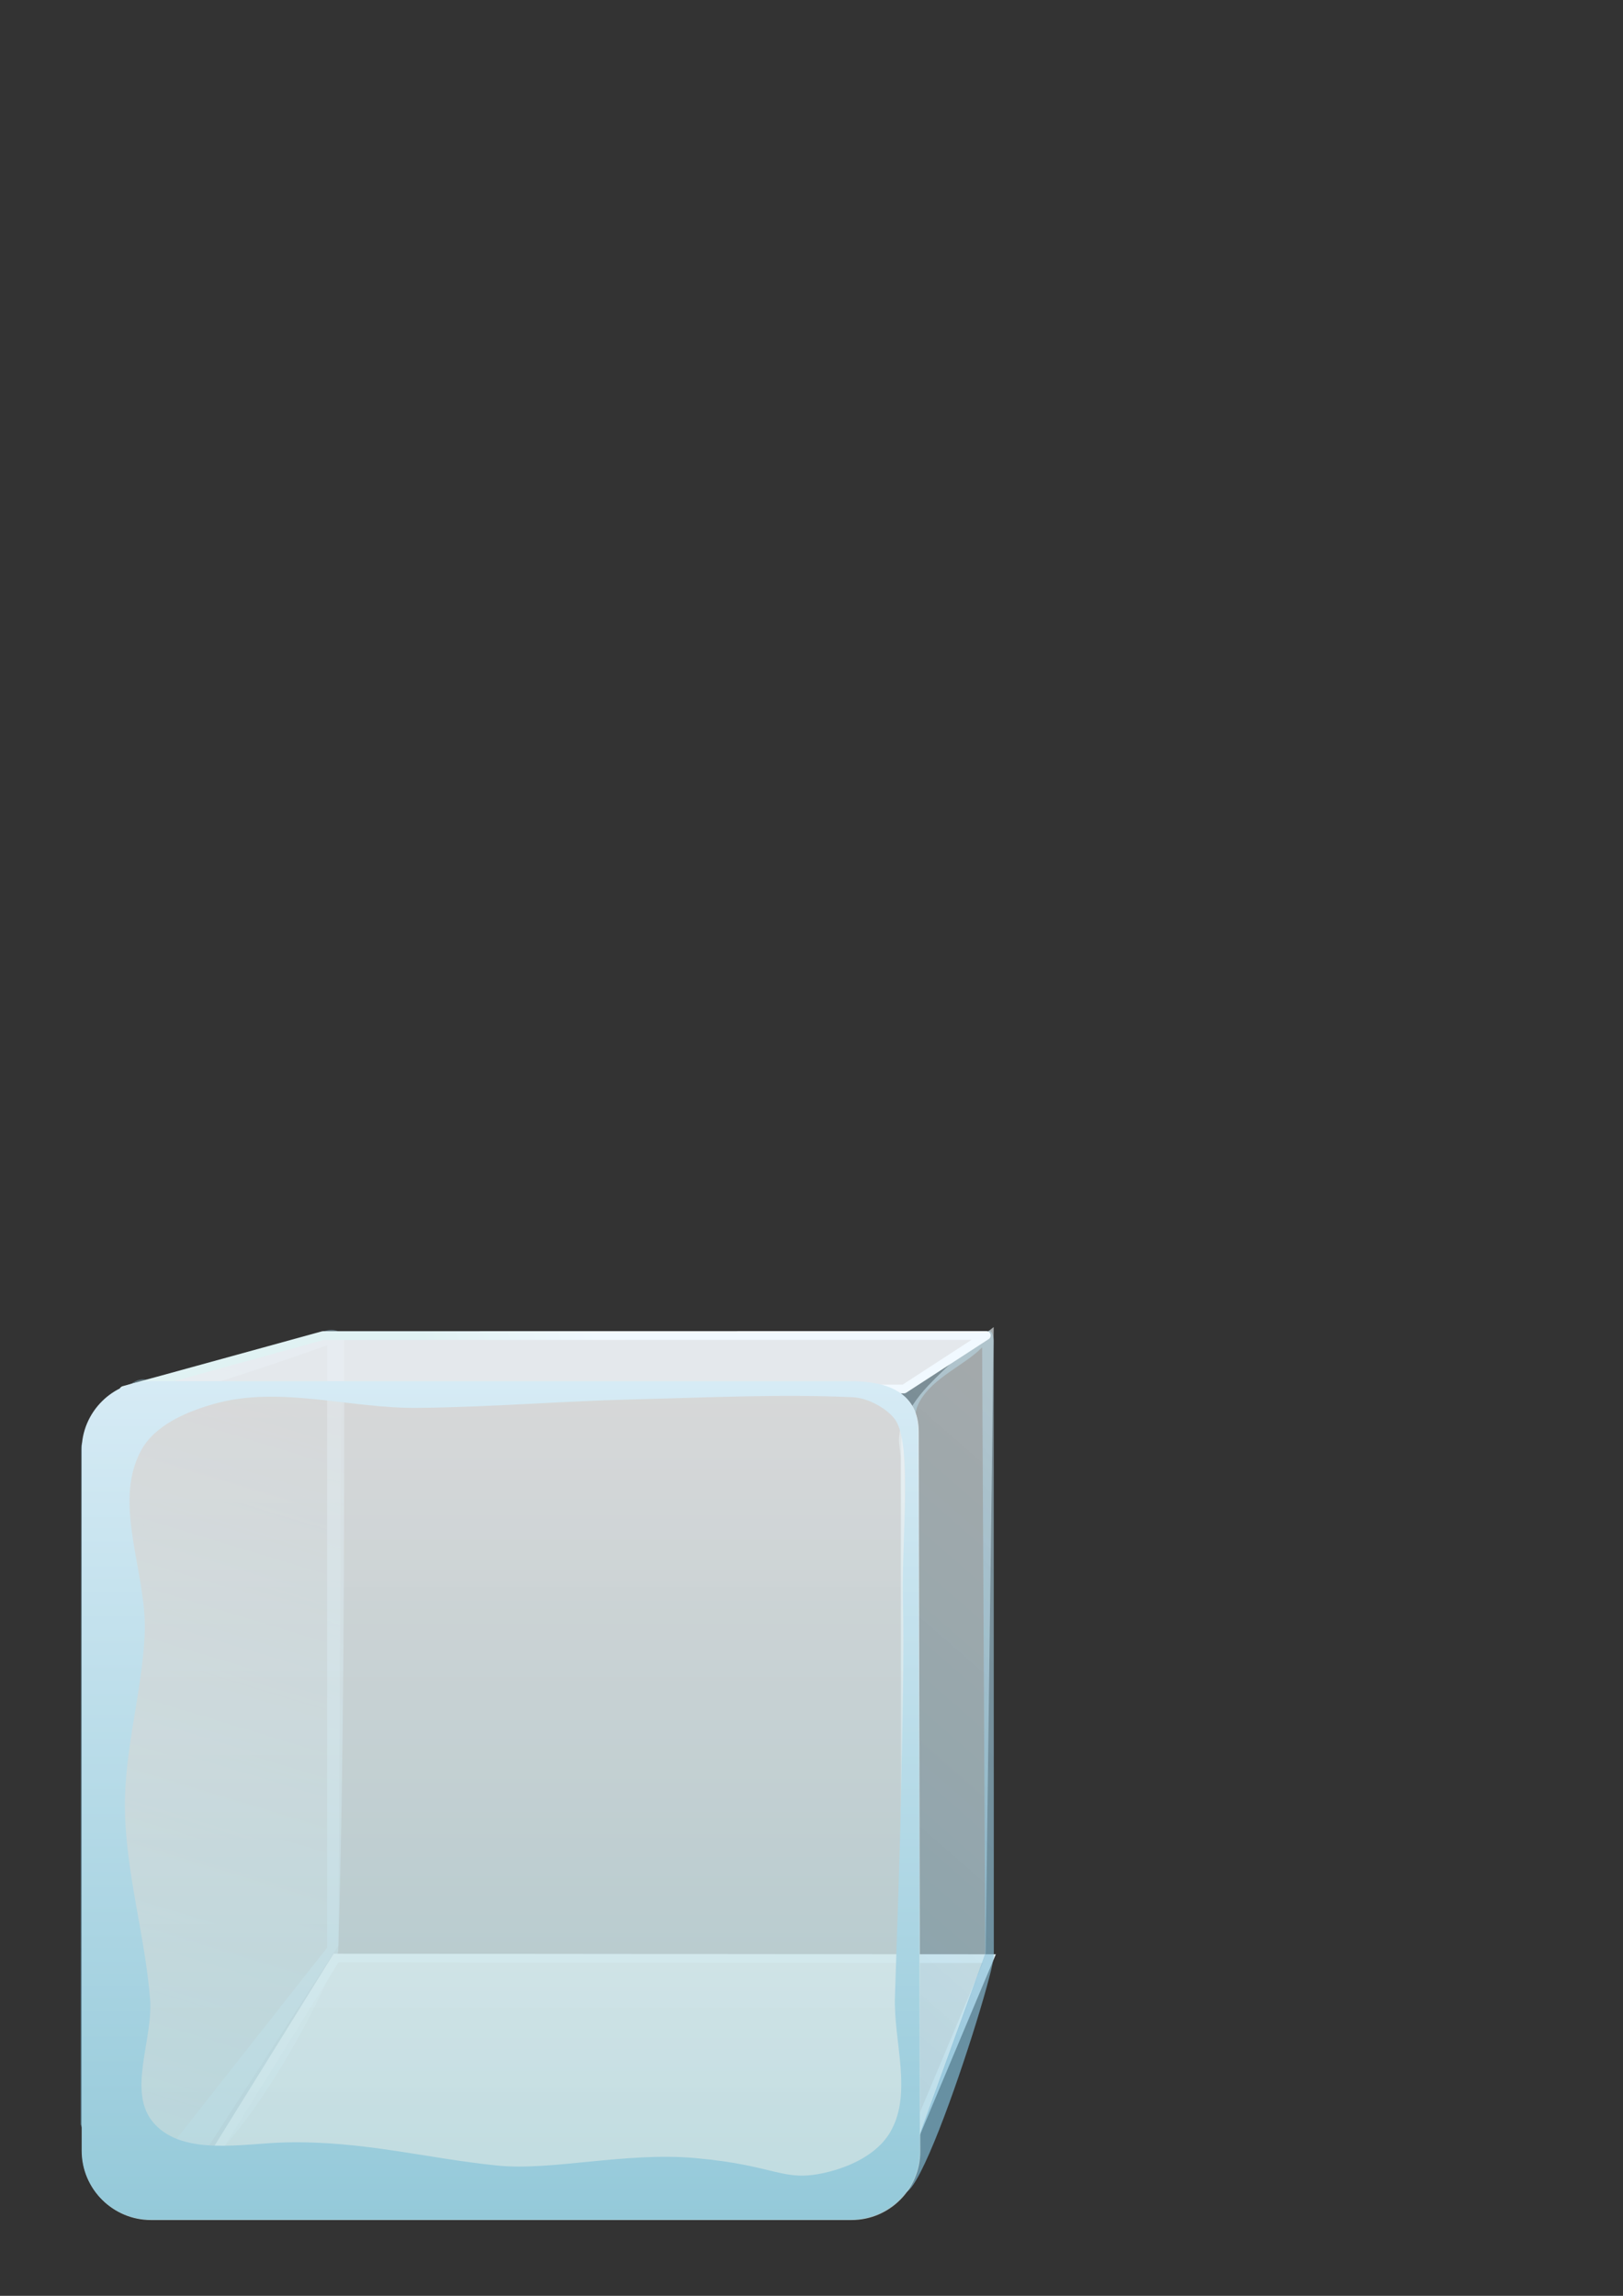 <?xml version="1.0" encoding="UTF-8" standalone="no"?>
<!-- Created with Inkscape (http://www.inkscape.org/) -->

<svg
   xmlns:dc="http://purl.org/dc/elements/1.1/"
   xmlns:cc="http://creativecommons.org/ns#"
   xmlns:rdf="http://www.w3.org/1999/02/22-rdf-syntax-ns#"
   xmlns:svg="http://www.w3.org/2000/svg"
   xmlns="http://www.w3.org/2000/svg"
   xmlns:xlink="http://www.w3.org/1999/xlink"
   xmlns:sodipodi="http://sodipodi.sourceforge.net/DTD/sodipodi-0.dtd"
   xmlns:inkscape="http://www.inkscape.org/namespaces/inkscape"
   width="744.094"
   height="1052.362"
   id="svg2"
   version="1.1"
   inkscape:version="0.48.4 r9939"
   inkscape:export-filename="/home/michael/Projects/Games/amazing-jetpack/assets/ice.png"
   inkscape:export-xdpi="30.030001"
   inkscape:export-ydpi="30.030001"
   sodipodi:docname="New document 1">
  <rect width="100%" height="100%" fill="#333333" stroke="none"/>
  <defs
     id="defs4">
    <linearGradient
       id="linearGradient5787">
      <stop
         style="stop-color:#e0f2f3;stop-opacity:1;"
         offset="0"
         id="stop5789" />
      <stop
         style="stop-color:#f1f9ff;stop-opacity:1;"
         offset="1"
         id="stop5791" />
    </linearGradient>
    <linearGradient
       id="linearGradient5713">
      <stop
         style="stop-color:#bddde2;stop-opacity:0.863;"
         offset="0"
         id="stop5715" />
      <stop
         style="stop-color:#fafbfc;stop-opacity:0.824;"
         offset="1"
         id="stop5717" />
    </linearGradient>
    <inkscape:path-effect
       fuse_tolerance="0"
       vertical_pattern="false"
       prop_units="false"
       tang_offset="0"
       normal_offset="0"
       spacing="0"
       scale_y_rel="false"
       prop_scale="1"
       copytype="single_stretched"
       pattern="m 323.957,645.548 1,0"
       is_visible="true"
       id="path-effect5633"
       effect="skeletal" />
    <inkscape:path-effect
       is_visible="true"
       id="path-effect5631"
       effect="spiro" />
    <inkscape:path-effect
       fuse_tolerance="0"
       vertical_pattern="false"
       prop_units="false"
       tang_offset="0"
       normal_offset="0"
       spacing="0"
       scale_y_rel="false"
       prop_scale="1"
       copytype="single_stretched"
       pattern="m 288.297,643.886 1,0"
       is_visible="true"
       id="path-effect5574"
       effect="skeletal" />
    <inkscape:path-effect
       is_visible="true"
       id="path-effect5572"
       effect="spiro" />
    <linearGradient
       id="linearGradient5509">
      <stop
         style="stop-color:#7eb9d4;stop-opacity:1;"
         offset="0"
         id="stop5511" />
      <stop
         style="stop-color:#aae1fa;stop-opacity:0.472;"
         offset="1"
         id="stop5513" />
    </linearGradient>
    <linearGradient
       inkscape:collect="always"
       id="linearGradient5501">
      <stop
         style="stop-color:#a9d4e3;stop-opacity:1;"
         offset="0"
         id="stop5503" />
      <stop
         style="stop-color:#a9d4e3;stop-opacity:0;"
         offset="1"
         id="stop5505" />
    </linearGradient>
    <inkscape:path-effect
       fuse_tolerance="0"
       vertical_pattern="false"
       prop_units="false"
       tang_offset="0"
       normal_offset="0"
       spacing="0"
       scale_y_rel="false"
       prop_scale="1"
       copytype="single_stretched"
       pattern="m -23.923,617.148 1,0"
       is_visible="true"
       id="path-effect5495"
       effect="skeletal" />
    <inkscape:path-effect
       is_visible="true"
       id="path-effect5493"
       effect="spiro" />
    <inkscape:path-effect
       effect="skeletal"
       id="path-effect5427"
       is_visible="true"
       pattern="m -11.112,35.355 1,0"
       copytype="single_stretched"
       prop_scale="1"
       scale_y_rel="false"
       spacing="0"
       normal_offset="0"
       tang_offset="0"
       prop_units="false"
       vertical_pattern="false"
       fuse_tolerance="0" />
    <inkscape:path-effect
       effect="spiro"
       id="path-effect5425"
       is_visible="true" />
    <linearGradient
       id="linearGradient3913">
      <stop
         style="stop-color:#94c9d9;stop-opacity:1;"
         offset="0"
         id="stop3915" />
      <stop
         style="stop-color:#d6ebf5;stop-opacity:1;"
         offset="1"
         id="stop3917" />
    </linearGradient>
    <inkscape:path-effect
       effect="skeletal"
       id="path-effect3112"
       is_visible="true"
       pattern="m 1242.601,33.608 c 0,17.076 -4.609,51.486 -38.439,66.968 -46.839,21.436 -137.898,21.908 -244.493,27.274 -84.517,4.255 -201.529,-17.203 -308.777,-17.203 -48.857,0 -128.861,19.002 -174.139,7.958 C 401.301,100.2 332.424,95.178 267.852,95.297 178.854,95.462 106.052,143.437 60.124,127.966 -48.346,57.978 17.976,17.96 61.428,14.544 188.566,4.547 232.062,2.911 317.527,1.49 c 94.084,-1.565 188.156,3.885 282.246,4.987 85.253,0.999 170.514,1.28 255.773,1.473 87.39,0.197 175.234,-9.219 262.171,-0.325 42.299,4.327 124.884,-2.643 124.884,25.984 z"
       copytype="single_stretched"
       prop_scale="1"
       scale_y_rel="false"
       spacing="0"
       normal_offset="0"
       tang_offset="0"
       prop_units="false"
       vertical_pattern="false"
       fuse_tolerance="0" />
    <inkscape:path-effect
       effect="spiro"
       id="path-effect3110"
       is_visible="true" />
    <inkscape:path-effect
       effect="skeletal"
       id="path-effect3089"
       is_visible="true"
       pattern="m 1228.934,82.889 c 0,17.076 -4.609,51.486 -38.439,66.968 -46.839,21.436 -137.898,21.908 -244.493,27.274 -84.517,4.255 -201.529,-17.203 -308.777,-17.203 -48.857,0 -128.861,19.002 -174.139,7.958 C 387.633,149.481 318.756,144.459 254.184,144.578 165.186,144.743 92.384,192.718 46.456,177.247 6.46,163.773 1.209,107.395 1.209,90.314 c 0,-22.523 15.269,-62.264 82.916,-81.038 29.139,-8.087 164.916,9.858 205.592,5.129 114.207,-13.277 75.894,-13.196 231.739,-13.196 61.877,0 156.093,44.359 217.387,45.919 113.472,2.888 250.857,-10.85 332.882,-10.427 117.279,0.605 157.209,17.56 157.209,46.187 z"
       copytype="single_stretched"
       prop_scale="1"
       scale_y_rel="false"
       spacing="0"
       normal_offset="0"
       tang_offset="0"
       prop_units="false"
       vertical_pattern="false"
       fuse_tolerance="0" />
    <inkscape:path-effect
       effect="spiro"
       id="path-effect3087"
       is_visible="true" />
    <inkscape:path-effect
       effect="skeletal"
       id="path-effect3073"
       is_visible="true"
       pattern="m 1228.934,82.889 c 0,17.076 -4.609,51.486 -38.439,66.968 -46.839,21.436 -137.898,21.908 -244.493,27.274 -84.517,4.255 -201.529,-17.203 -308.777,-17.203 -48.857,0 -128.861,19.002 -174.139,7.958 C 387.633,149.481 318.756,144.459 254.184,144.578 165.186,144.743 92.384,192.718 46.456,177.247 6.46,163.773 1.209,107.395 1.209,90.314 c 0,-22.523 15.269,-62.264 82.916,-81.038 29.139,-8.087 164.916,9.858 205.592,5.129 114.207,-13.277 75.894,-13.196 231.739,-13.196 61.877,0 156.093,44.359 217.387,45.919 113.472,2.888 250.857,-10.85 332.882,-10.427 117.279,0.605 157.209,17.56 157.209,46.187 z"
       copytype="single_stretched"
       prop_scale="1"
       scale_y_rel="false"
       spacing="0"
       normal_offset="0"
       tang_offset="0"
       prop_units="false"
       vertical_pattern="false"
       fuse_tolerance="0" />
    <inkscape:path-effect
       effect="spiro"
       id="path-effect3071"
       is_visible="true" />
    <inkscape:path-effect
       effect="skeletal"
       id="path-effect3061"
       is_visible="true"
       pattern="m 1228.934,82.889 c 0,17.076 -4.609,51.486 -38.439,66.968 -46.839,21.436 -137.898,21.908 -244.493,27.274 -84.517,4.255 -201.529,-17.203 -308.777,-17.203 -48.857,0 -128.861,19.002 -174.139,7.958 C 387.633,149.481 318.756,144.459 254.184,144.578 165.186,144.743 92.384,192.718 46.456,177.247 6.46,163.773 1.209,107.395 1.209,90.314 c 0,-22.523 15.269,-62.264 82.916,-81.038 29.139,-8.087 164.916,9.858 205.592,5.129 114.207,-13.277 75.894,-13.196 231.739,-13.196 61.877,0 156.093,44.359 217.387,45.919 113.472,2.888 250.857,-10.85 332.882,-10.427 117.279,0.605 157.209,17.56 157.209,46.187 z"
       copytype="single_stretched"
       prop_scale="1"
       scale_y_rel="false"
       spacing="0"
       normal_offset="0"
       tang_offset="0"
       prop_units="false"
       vertical_pattern="false"
       fuse_tolerance="0" />
    <inkscape:path-effect
       effect="spiro"
       id="path-effect3059"
       is_visible="true" />
    <inkscape:path-effect
       effect="skeletal"
       id="path-effect3049"
       is_visible="true"
       pattern="m 1228.934,82.889 c 0,17.076 -4.609,51.486 -38.439,66.968 -46.839,21.436 -137.898,21.908 -244.493,27.274 -84.517,4.255 -201.529,-17.203 -308.777,-17.203 -48.857,0 -128.861,19.002 -174.139,7.958 C 387.633,149.481 318.756,144.459 254.184,144.578 165.186,144.743 92.384,192.718 46.456,177.247 6.46,163.773 1.209,107.395 1.209,90.314 c 0,-22.523 15.269,-62.264 82.916,-81.038 29.139,-8.087 164.916,9.858 205.592,5.129 114.207,-13.277 75.894,-13.196 231.739,-13.196 61.877,0 156.093,44.359 217.387,45.919 113.472,2.888 250.857,-10.85 332.882,-10.427 117.279,0.605 157.209,17.56 157.209,46.187 z"
       copytype="single_stretched"
       prop_scale="1"
       scale_y_rel="false"
       spacing="0"
       normal_offset="0"
       tang_offset="0"
       prop_units="false"
       vertical_pattern="false"
       fuse_tolerance="0" />
    <inkscape:path-effect
       effect="spiro"
       id="path-effect3047"
       is_visible="true" />
    <inkscape:path-effect
       effect="skeletal"
       id="path-effect3015"
       is_visible="true"
       pattern="m 517.219,1.5 c -43.745,0 -79.43,55.071 -81.344,124.156 -23.569,-12.981 -59.641,-21.312 -100.094,-21.312 -34.947,0 -66.607,6.225 -89.781,16.281 C 231.998,73.447 183.48,38.625 125.781,38.625 57.14,38.625 1.5,87.874 1.5,148.625 c 0,60.751 55.64,110 124.281,110 48.585,0 90.655,-24.664 111.094,-60.625 23.584,12.614 59.122,20.625 98.906,20.625 46.088,0 86.522,-10.775 109.219,-26.969 13.597,41.515 40.842,69.844 72.219,69.844 37.369,0 68.858,-40.189 78.438,-94.969 15.762,7.546 36.279,12.094 58.719,12.094 19.821,0 38.131,-3.563 53,-9.594 10.487,40.02 47.369,69.594 91.281,69.594 52.073,0 94.281,-41.56 94.281,-92.844 0,-51.284 -42.209,-92.875 -94.281,-92.875 -32.808,0 -61.705,16.526 -78.594,41.562 -16.422,-9.743 -39.765,-15.844 -65.688,-15.844 -22.911,0 -43.831,4.762 -59.719,12.594 C 584.036,39.136 553.385,1.5 517.219,1.5 z"
       copytype="single_stretched"
       prop_scale="1"
       scale_y_rel="false"
       spacing="0"
       normal_offset="0"
       tang_offset="0"
       prop_units="false"
       vertical_pattern="false"
       fuse_tolerance="0" />
    <inkscape:path-effect
       effect="spiro"
       id="path-effect3013"
       is_visible="true" />
    <linearGradient
       inkscape:collect="always"
       xlink:href="#linearGradient3913"
       id="linearGradient5451"
       x1="274.374"
       y1="1020.144"
       x2="274.374"
       y2="635.411"
       gradientUnits="userSpaceOnUse"
       gradientTransform="translate(1.641,-2.02)" />
    <linearGradient
       inkscape:collect="always"
       xlink:href="#linearGradient3913-6"
       id="linearGradient5435-7"
       x1="60.17"
       y1="978.831"
       x2="167.685"
       y2="568.831"
       gradientUnits="userSpaceOnUse"
       gradientTransform="translate(-11.112,35.355)" />
    <linearGradient
       id="linearGradient3913-6">
      <stop
         style="stop-color:#94c9d9;stop-opacity:1;"
         offset="0"
         id="stop3915-7" />
      <stop
         style="stop-color:#d6ebf5;stop-opacity:1;"
         offset="1"
         id="stop3917-4" />
    </linearGradient>
    <inkscape:path-effect
       effect="spiro"
       id="path-effect5425-5"
       is_visible="true" />
    <inkscape:path-effect
       effect="skeletal"
       id="path-effect5427-4"
       is_visible="true"
       pattern="m -49.92,-566.754 1,0"
       copytype="single_stretched"
       prop_scale="1"
       scale_y_rel="false"
       spacing="0"
       normal_offset="0"
       tang_offset="0"
       prop_units="false"
       vertical_pattern="false"
       fuse_tolerance="0" />
    <linearGradient
       inkscape:collect="always"
       xlink:href="#linearGradient5501"
       id="linearGradient5507"
       x1="43.809"
       y1="995.536"
       x2="159.431"
       y2="615.536"
       gradientUnits="userSpaceOnUse" />
    <linearGradient
       inkscape:collect="always"
       xlink:href="#linearGradient5509"
       id="linearGradient5515"
       x1="54.873"
       y1="922.995"
       x2="160.683"
       y2="637.281"
       gradientUnits="userSpaceOnUse" />
    <linearGradient
       inkscape:collect="always"
       xlink:href="#linearGradient5501-9"
       id="linearGradient5507-0"
       x1="43.809"
       y1="995.536"
       x2="159.431"
       y2="615.536"
       gradientUnits="userSpaceOnUse" />
    <linearGradient
       id="linearGradient5501-9">
      <stop
         style="stop-color:#edf6f9;stop-opacity:0.784;"
         offset="0"
         id="stop5503-1" />
      <stop
         style="stop-color:#f3f9fb;stop-opacity:0.784;"
         offset="1"
         id="stop5505-5" />
    </linearGradient>
    <inkscape:path-effect
       effect="spiro"
       id="path-effect5425-2"
       is_visible="true" />
    <inkscape:path-effect
       effect="skeletal"
       id="path-effect5427-43"
       is_visible="true"
       pattern="m -45.985,-571.754 1,0"
       copytype="single_stretched"
       prop_scale="1"
       scale_y_rel="false"
       spacing="0"
       normal_offset="0"
       tang_offset="0"
       prop_units="false"
       vertical_pattern="false"
       fuse_tolerance="0" />
    <linearGradient
       id="linearGradient5509-5">
      <stop
         style="stop-color:#7eb9d4;stop-opacity:1;"
         offset="0"
         id="stop5511-9" />
      <stop
         style="stop-color:#bbdae8;stop-opacity:0.472;"
         offset="1"
         id="stop5513-5" />
    </linearGradient>
    <linearGradient
       id="linearGradient5509-3">
      <stop
         style="stop-color:#7eb9d4;stop-opacity:1;"
         offset="0"
         id="stop5511-0" />
      <stop
         style="stop-color:#bbdae8;stop-opacity:0.784;"
         offset="1"
         id="stop5513-9" />
    </linearGradient>
    <linearGradient
       inkscape:collect="always"
       xlink:href="#linearGradient5501-5"
       id="linearGradient5507-2"
       x1="43.809"
       y1="995.536"
       x2="159.431"
       y2="615.536"
       gradientUnits="userSpaceOnUse" />
    <linearGradient
       id="linearGradient5501-5">
      <stop
         style="stop-color:#a9d4e3;stop-opacity:1;"
         offset="0"
         id="stop5503-2" />
      <stop
         style="stop-color:#edf6f9;stop-opacity:0.877;"
         offset="1"
         id="stop5505-8" />
    </linearGradient>
    <inkscape:path-effect
       effect="spiro"
       id="path-effect5425-6"
       is_visible="true" />
    <inkscape:path-effect
       effect="skeletal"
       id="path-effect5427-1"
       is_visible="true"
       pattern="m -45.985,-571.754 1,0"
       copytype="single_stretched"
       prop_scale="1"
       scale_y_rel="false"
       spacing="0"
       normal_offset="0"
       tang_offset="0"
       prop_units="false"
       vertical_pattern="false"
       fuse_tolerance="0" />
    <linearGradient
       inkscape:collect="always"
       xlink:href="#linearGradient5501-5"
       id="linearGradient5639"
       gradientUnits="userSpaceOnUse"
       gradientTransform="matrix(-0.349,0,0,1,430.204,3.083)"
       x1="43.809"
       y1="995.536"
       x2="159.431"
       y2="615.536" />
    <linearGradient
       inkscape:collect="always"
       xlink:href="#linearGradient5509-3"
       id="linearGradient5641"
       gradientUnits="userSpaceOnUse"
       gradientTransform="matrix(-0.349,0,0,1,430.204,3.083)"
       x1="54.873"
       y1="922.995"
       x2="160.683"
       y2="637.281" />
    <linearGradient
       inkscape:collect="always"
       xlink:href="#linearGradient3913-1"
       id="linearGradient5451-5"
       x1="274.374"
       y1="1020.144"
       x2="274.374"
       y2="635.411"
       gradientUnits="userSpaceOnUse" />
    <linearGradient
       id="linearGradient3913-1">
      <stop
         style="stop-color:#94c9d9;stop-opacity:1;"
         offset="0"
         id="stop3915-75" />
      <stop
         style="stop-color:#d6ebf5;stop-opacity:1;"
         offset="1"
         id="stop3917-49" />
    </linearGradient>
    <linearGradient
       inkscape:collect="always"
       xlink:href="#linearGradient5713"
       id="linearGradient5719"
       x1="220.002"
       y1="1020.037"
       x2="220.002"
       y2="636.125"
       gradientUnits="userSpaceOnUse"
       gradientTransform="translate(3.505,-0.592)" />
    <linearGradient
       inkscape:collect="always"
       xlink:href="#linearGradient5501-9"
       id="linearGradient5741"
       x1="218.703"
       y1="1004.497"
       x2="218.703"
       y2="898.956"
       gradientUnits="userSpaceOnUse" />
    <linearGradient
       inkscape:collect="always"
       xlink:href="#linearGradient5501-9-9"
       id="linearGradient5741-4"
       x1="218.703"
       y1="1004.497"
       x2="218.703"
       y2="898.956"
       gradientUnits="userSpaceOnUse" />
    <linearGradient
       id="linearGradient5501-9-9">
      <stop
         style="stop-color:#edf6f9;stop-opacity:0.784;"
         offset="0"
         id="stop5503-1-0" />
      <stop
         style="stop-color:#f3f9fb;stop-opacity:0.784;"
         offset="1"
         id="stop5505-5-4" />
    </linearGradient>
    <linearGradient
       inkscape:collect="always"
       xlink:href="#linearGradient5787"
       id="linearGradient5793"
       x1="203.402"
       y1="638.693"
       x2="273.024"
       y2="610.992"
       gradientUnits="userSpaceOnUse" />
    <linearGradient
       inkscape:collect="always"
       xlink:href="#linearGradient5509-3"
       id="linearGradient5796"
       gradientUnits="userSpaceOnUse"
       gradientTransform="matrix(0.349,0,0,1,397.886,0.941)"
       x1="54.873"
       y1="922.995"
       x2="160.683"
       y2="637.281" />
    <linearGradient
       inkscape:collect="always"
       xlink:href="#linearGradient5501-5"
       id="linearGradient5799"
       gradientUnits="userSpaceOnUse"
       gradientTransform="matrix(0.349,0,0,1,397.886,0.941)"
       x1="43.809"
       y1="995.536"
       x2="159.431"
       y2="615.536" />
  </defs>
  <sodipodi:namedview
     id="base"
     pagecolor="#ffffff"
     bordercolor="#666666"
     borderopacity="1.0"
     inkscape:pageopacity="0.0"
     inkscape:pageshadow="2"
     inkscape:zoom="0.7"
     inkscape:cx="501.75662"
     inkscape:cy="318.94941"
     inkscape:document-units="px"
     inkscape:current-layer="layer1"
     showgrid="false"
     showguides="true"
     inkscape:guide-bbox="true"
     inkscape:window-width="1276"
     inkscape:window-height="673"
     inkscape:window-x="124"
     inkscape:window-y="64"
     inkscape:window-maximized="0">
    <sodipodi:guide
       orientation="1,0"
       position="1051.429,571.429"
       id="guide5751" />
  </sodipodi:namedview>
  <g
     inkscape:label="Layer 1"
     inkscape:groupmode="layer"
     id="layer1">
    <path
       style="opacity:0.691;fill:url(#linearGradient5507);fill-opacity:1;fill-rule:evenodd;stroke:none"
       d="m 44.772,990.727 29.333,26.385 81.04,-125.298 1.429,-284.706 c -1e-5,1e-5 -3e-5,1e-5 -4e-5,2e-5 -28.25,10.444 -56.98,19.589 -86.069,27.395 -2.427,0.651 -4.863,1.295 -7.198,2.222 -1.4e-5,10e-6 -2.9e-5,10e-6 -4.3e-5,2e-5 -5.032,1.997 -9.535,5.316 -12.932,9.531 -3.397,4.216 -5.683,9.321 -6.565,14.662 z"
       id="path5423"
       inkscape:path-effect="#path-effect5425;#path-effect5427"
       inkscape:original-d="m 44.772315,990.72711 29.332953,26.38549 81.039802,-125.29771 1.42857,-284.7059 c 0,0 -56.797228,20.35053 -86.069523,27.39531 -4.932651,1.18711 -1.717537,-1.43481 -7.198088,2.22215 C 55.025963,642.25141 43.80857,660.92 43.80857,660.92 z"
       inkscape:connector-curvature="0"
       sodipodi:nodetypes="ccccsscc" />
    <path
       style="font-size:medium;font-style:normal;font-variant:normal;font-weight:normal;font-stretch:normal;text-indent:0;text-align:start;text-decoration:none;line-height:normal;letter-spacing:normal;word-spacing:normal;text-transform:none;direction:ltr;block-progression:tb;writing-mode:lr-tb;text-anchor:start;baseline-shift:baseline;opacity:0.691;color:#000000;fill:url(#linearGradient5515);fill-opacity:1;fill-rule:evenodd;stroke:none;stroke-width:10;marker:none;visibility:visible;display:inline;overflow:visible;enable-background:accumulate;font-family:Sans;-inkscape-font-specification:Sans"
       d="m 150.067,609.772 c 0,0 -53.775,15.521 -82.348,22.397 -0.946,0.228 -1.191,0.212 -1.031,0.219 0.159,0.007 0.602,0.004 -0.688,-0.125 -1.29,-0.129 -2.989,0.362 -3.906,0.844 -0.917,0.482 -1.776,1.058 -3.188,2 -5.436,3.627 -10.156,9.868 -14.125,15.406 -3.969,5.538 -6.875,10.375 -6.875,10.375 -0.469,0.778 -0.721,1.685 -0.719,2.594 l -0.159,310.293 c 32.315,105.43 117.709,-68.252 118.056,-79.792 2.633,-87.658 2.741,-184.533 2.741,-280.059 -0.914,-3.724 -4.643,-4.949 -7.759,-4.152 z m -0.098,6.897 0,276.125 -68.901,87.42 -32.911,10.893 -0.969,-326.156 c 0.522,-0.858 2.426,-3.999 5.719,-8.594 3.71,-5.177 8.718,-11.04 11.562,-12.938 0.961,-0.641 1.288,-0.809 1.656,-1.031 0.081,0.005 0.01,-0.004 0.094,0 1.115,0.051 2.324,-0.103 3.844,-0.469 26.855,-6.463 70.164,-21.785 79.906,-25.25 z"
       id="path5423-0"
       inkscape:connector-curvature="0"
       sodipodi:nodetypes="csccssscccscccccccssccsc" />
    <path
       style="fill:url(#linearGradient5741);fill-opacity:1;stroke:#e0eff5;stroke-width:4;stroke-linecap:butt;stroke-linejoin:miter;stroke-miterlimit:4;stroke-opacity:1;stroke-dasharray:none"
       d="m 453.558,897.809 -299.474,-0.27 -60.645,97.75 316.178,7.071 z"
       id="path5733"
       inkscape:connector-curvature="0"
       sodipodi:nodetypes="ccccc" />
    <path
       style="opacity:0.691;fill:url(#linearGradient5799);fill-opacity:1;fill-rule:evenodd;stroke:none"
       d="m 413.527,991.668 -1.13,12.849 39.473,-108.793 10e-6,-4e-5 3.709,-287.422 c -9.259,7.142 -18.072,14.863 -26.37,23.102 -10e-6,10e-6 -2e-5,2e-5 -3e-5,3e-5 -5.132,5.096 -10.159,10.524 -13.121,17.122 -1.876,4.179 -2.87,8.753 -2.897,13.334 z"
       id="path5423-4"
       inkscape:path-effect="#path-effect5631;#path-effect5633"
       inkscape:original-d="m 413.52725,991.66767 -1.12983,12.84923 39.47254,-108.79271 3.70884,-287.42211 c 0,0 -16.02308,16.23621 -26.37007,23.10216 -1.21811,0.8083 -13.19539,15.81808 -13.1212,17.1219 0.42243,7.42408 -2.89696,13.33441 -2.89696,13.33441 z"
       inkscape:connector-curvature="0"
       sodipodi:nodetypes="ccccsscc" />
    <path
       style="font-size:medium;font-style:normal;font-variant:normal;font-weight:normal;font-stretch:normal;text-indent:0;text-align:start;text-decoration:none;line-height:normal;letter-spacing:normal;word-spacing:normal;text-transform:none;direction:ltr;block-progression:tb;writing-mode:lr-tb;text-anchor:start;baseline-shift:baseline;opacity:0.691;color:#000000;fill:url(#linearGradient5796);fill-opacity:1;fill-rule:evenodd;stroke:none;stroke-width:10;marker:none;visibility:visible;display:inline;overflow:visible;enable-background:accumulate;font-family:Sans;-inkscape-font-specification:Sans"
       d="m 452.868,610.266 c 0,0 -22.386,16.202 -32.082,23.475 -6.339,4.755 -12.89,3.171 -21.577,2.432 -1.899,3.627 15.708,9.742 14.322,15.28 -1.386,5.538 -1.392,8.355 -1.392,8.355 -0.164,0.778 0.758,6.862 0.759,7.771 l 0.202,306.705 c -10.139,97.573 42.536,-66.391 42.536,-77.933 0,-31.234 -0.057,-186.408 -0.057,-281.934 -0.319,-3.724 -1.622,-4.949 -2.711,-4.152 z m -2.591,7.344 1.429,277.911 -29.175,80.382 -3.492,10.456 -4.667,-320.467 c 0.182,-0.858 4.902,-5.512 4.902,-8.72 0,-5.885 -0.07,-10.382 2.345,-14.726 6.142,-11.049 20.517,-16.566 28.659,-24.835 z"
       id="path5423-0-3"
       inkscape:connector-curvature="0"
       sodipodi:nodetypes="cscscccscccccccsacc" />
    <path
       style="font-size:medium;font-style:normal;font-variant:normal;font-weight:normal;font-stretch:normal;text-indent:0;text-align:start;text-decoration:none;line-height:normal;letter-spacing:normal;word-spacing:normal;text-transform:none;direction:ltr;block-progression:tb;writing-mode:lr-tb;text-anchor:start;baseline-shift:baseline;color:#000000;fill:url(#linearGradient5719);fill-opacity:1;fill-rule:nonzero;stroke:none;stroke-width:10;marker:none;visibility:visible;display:inline;overflow:visible;enable-background:accumulate;font-family:Sans;-inkscape-font-specification:Sans"
       d="m 69.201,633.356 c -17.394,0 -31.562,14.168 -31.562,31.562 l 0,321.187 c 0,17.394 14.168,31.531 31.562,31.531 l 321.188,0 c 17.394,0 31.569,-14.137 31.531,-31.531 l -0.714,-329.759 c -0.038,-17.394 -13.423,-22.991 -30.817,-22.991 z"
       id="rect3896-6-9"
       inkscape:connector-curvature="0"
       sodipodi:nodetypes="sssssssss" />
    <path
       style="fill:#f3f7fb;fill-opacity:0.922;stroke:url(#linearGradient5793);stroke-width:4;stroke-linecap:round;stroke-linejoin:round;stroke-miterlimit:4;stroke-opacity:1;stroke-dasharray:none"
       d="m 452.195,612.148 -304.082,0.051 -91.37,25.146 357.688,-0.657 z"
       id="path5733-5"
       inkscape:connector-curvature="0"
       sodipodi:nodetypes="ccccc" />
    <path
       style="font-size:medium;font-style:normal;font-variant:normal;font-weight:normal;font-stretch:normal;text-indent:0;text-align:start;text-decoration:none;line-height:normal;letter-spacing:normal;word-spacing:normal;text-transform:none;direction:ltr;block-progression:tb;writing-mode:lr-tb;text-anchor:start;baseline-shift:baseline;color:#000000;fill:url(#linearGradient5451);fill-opacity:1;fill-rule:nonzero;stroke:none;stroke-width:10;marker:none;visibility:visible;display:inline;overflow:visible;enable-background:accumulate;font-family:Sans;-inkscape-font-specification:Sans"
       d="m 69.007,633.126 c -17.394,0 -31.562,14.168 -31.562,31.562 l 0,321.187 c 0,17.394 14.168,31.531 31.562,31.531 l 321.188,0 c 17.394,0 31.569,-14.137 31.531,-31.531 L 421.011,656.118 c -0.038,-17.394 -13.423,-22.991 -30.817,-22.991 z m 29.286,10.357 c 29.873,-8.413 62.053,2.17 93.086,1.871 32.992,-0.318 65.92,-3.083 98.904,-3.894 33.574,-0.826 67.809,-2.514 100.748,-0.99 7.096,0.328 15.284,5.127 18.97,9.712 8.471,10.538 3.417,54.126 3.954,81.229 0.587,29.618 -0.222,59.249 -0.801,88.867 -0.619,31.675 -1.834,63.336 -2.857,95 -0.668,20.677 8.227,44.125 -2.143,62.026 -5.919,10.218 -18.581,16.087 -30.103,18.674 -19.381,4.352 -21.942,-3.415 -59.208,-6.751 -32.062,-2.87 -65.736,5.932 -90.695,3.437 -32.482,-3.248 -61.659,-11.446 -97.356,-10.615 -19.239,0.448 -46.628,6.417 -60.134,-8.674 -12.743,-14.239 -0.302,-38.251 -1.861,-57.295 -2.402,-29.347 -11.277,-58.136 -11.529,-87.58 -0.228,-26.604 7.822,-52.724 9.06,-79.3 1.305,-28.027 -14.959,-59.405 -1.742,-84.155 6.283,-11.765 20.867,-17.947 33.705,-21.562 z"
       id="rect3896"
       inkscape:connector-curvature="0"
       sodipodi:nodetypes="sssssssssaaassaaaaasssaaaaaa" />
  </g>
</svg>
